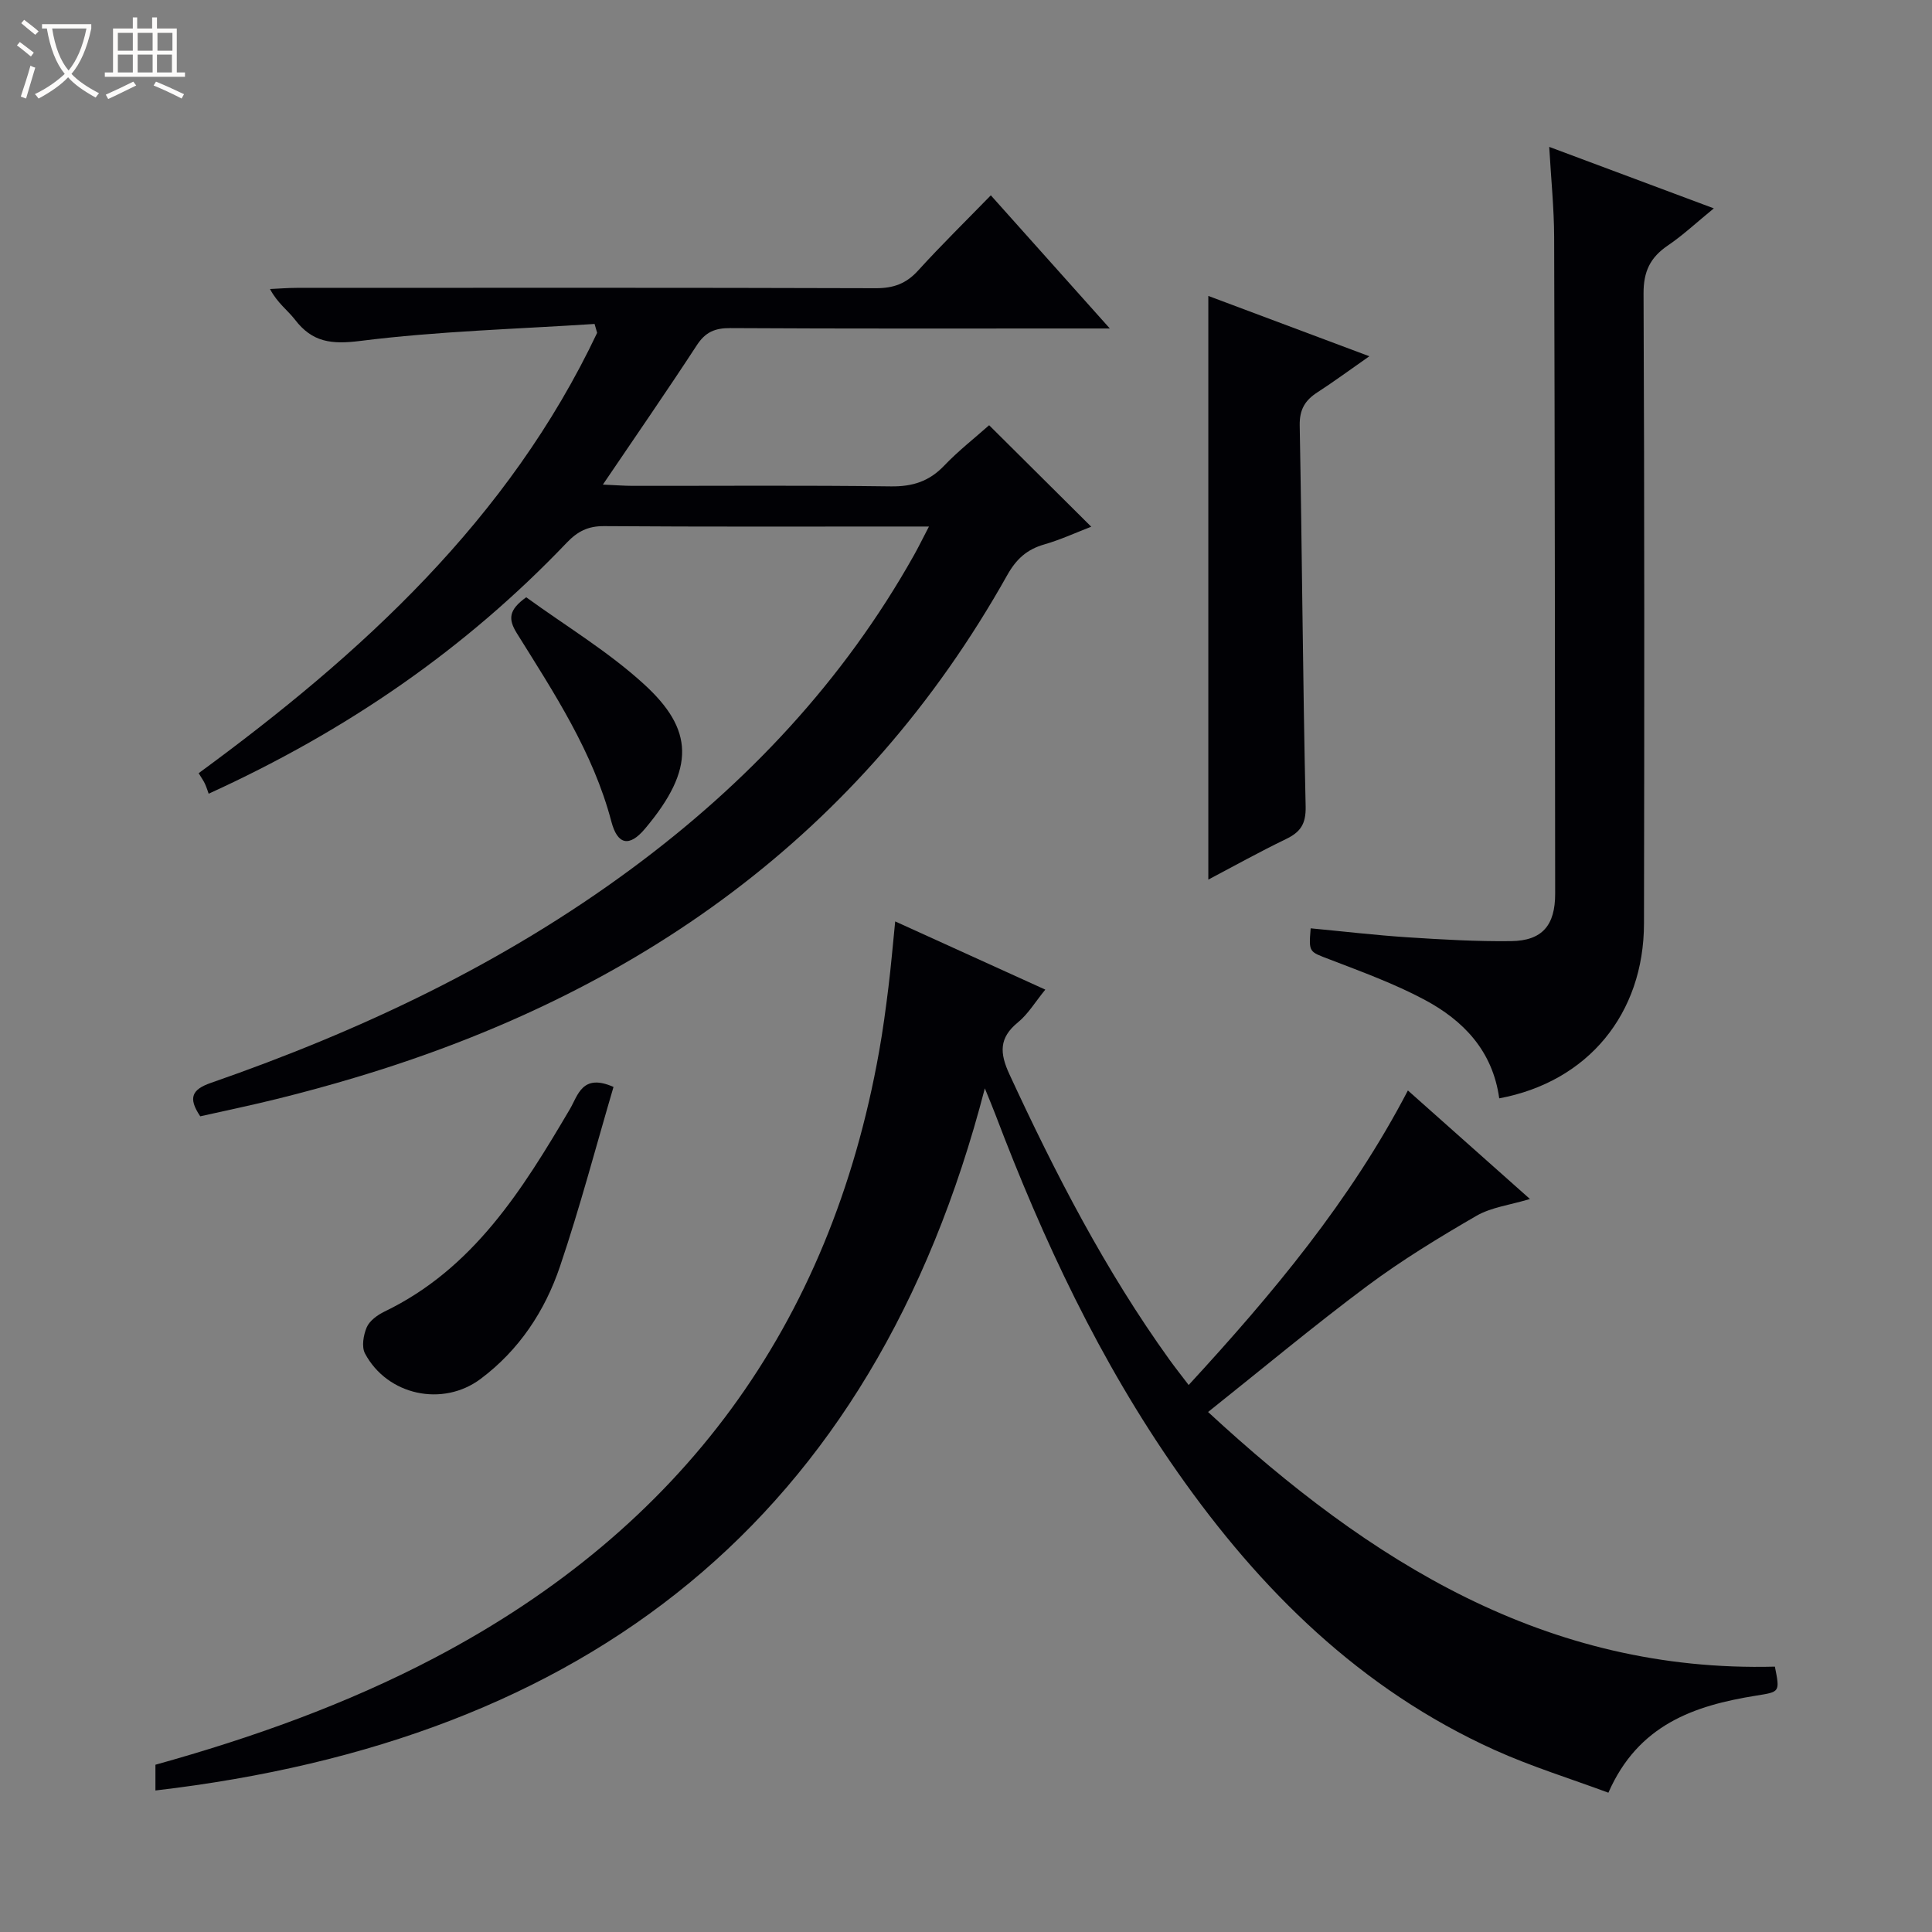 <svg enable-background="new 0 0 400 400" viewBox="0 0 400 400" xmlns="http://www.w3.org/2000/svg"><rect x="0" y="0" width="400" height="400" fill="#808080" stroke="none"/><path d="m6.4 11.7c-1-.8-1.9-1.6-2.9-2.3l.6-.7c.9.7 1.9 1.4 2.9 2.2zm-2.1 8.3c.7-2.1 1.4-4.2 2-6.4.2.1.6.3 1 .4-.7 2.3-1.3 4.4-1.9 6.4zm3-12.8c-1.1-.9-2.1-1.7-2.9-2.4l.6-.7c1 .8 2 1.5 3 2.4zm1.4-1.3v-.9h10.2v.9c-.9 4.2-2.3 7.3-4.1 9.4 1.3 1.4 3.2 2.7 5.7 4-.2.2-.4.5-.7.9-2.5-1.4-4.4-2.7-5.7-4.2-1.4 1.5-3.5 3-6.1 4.4 0 0 0 0-.1-.1-.3-.4-.5-.7-.7-.8 2.7-1.3 4.7-2.8 6.2-4.2-1.8-2.2-3-5.3-3.7-9.4zm9.2 0h-7.1c.6 3.8 1.7 6.7 3.4 8.7 1.7-2.1 2.9-4.8 3.7-8.7z" fill="#fcfbfa"/><path d="m31.6 3.6h.9v2.3h4.1v9.1h1.7v.9h-16.6v-.9h1.7v-9.1h4.1v-2.3h.9v2.3h3.1v-2.3zm-4 13.3.6.8c-1.9.9-3.8 1.9-5.8 2.8-.2-.3-.3-.6-.5-.9 2-.9 3.9-1.8 5.7-2.7zm-3.2-10.1v3.7h3.1v-3.7zm0 4.5v3.7h3.1v-3.7zm4.1-4.5v3.7h3.1v-3.7zm0 4.5v3.7h3.1v-3.7zm9.1 9.1c-2.1-1.1-4.1-2-5.8-2.7l.5-.8c2.2.9 4.1 1.8 5.8 2.6zm-1.9-13.6h-3.1v3.7h3.1zm-3.2 4.5v3.7h3.1v-3.7z" fill="#fcfbfa"/><g fill="#010105"><path d="m32.18 370.7c0-1.81 0-3.44 0-5.33 19.97-5.56 39.45-12.48 57.88-22.17 51.09-26.88 81.83-68.63 91.95-125.5.79-4.41 1.38-8.85 1.93-13.3.53-4.28.89-8.58 1.4-13.63 10.31 4.68 20.46 9.29 31.08 14.12-2.11 2.58-3.57 5.07-5.67 6.78-3.96 3.23-3.78 6.38-1.75 10.77 9.51 20.56 19.85 40.62 33.12 59.06 1.15 1.6 2.38 3.15 3.98 5.25 17.37-18.87 33.48-38.12 45.39-60.98 8.39 7.46 16.57 14.73 25.27 22.47-4.13 1.25-8.01 1.7-11.11 3.5-7.72 4.47-15.39 9.15-22.54 14.47-11.06 8.25-21.66 17.1-32.99 26.13 33.51 30.97 69.98 53.96 117.35 52.72 1.07 5.35 1.04 5.21-3.99 6.02-12.72 2.05-24.31 5.99-30.48 20.08-7.95-2.95-16.01-5.43-23.63-8.88-27.65-12.52-48.43-33.01-65.61-57.54-16.05-22.9-27.8-47.97-37.68-74.01-.56-1.48-1.18-2.93-2.18-5.4-23.24 89.64-82.65 134.97-171.72 145.37z"/><path d="m41.46 231.12c-2.63-3.88-1.64-5.59 2.2-6.92 31.09-10.81 60.6-24.74 87.19-44.41 23.85-17.64 43.77-38.83 58.36-64.81.96-1.7 1.81-3.47 3.12-5.97-2.01 0-3.41 0-4.8 0-20.83 0-41.65.07-62.48-.08-3.31-.02-5.46 1.08-7.7 3.42-20.92 21.93-45.39 38.87-74.15 51.98-.16-.45-.41-1.27-.76-2.04-.27-.6-.67-1.15-1.31-2.21 33.75-24.73 64.21-52.54 82.5-91.17-.18-.61-.35-1.23-.53-1.84-16.17 1.06-32.41 1.49-48.46 3.51-6.01.76-9.97.3-13.57-4.4-1.5-1.95-3.62-3.41-5.17-6.34 1.82-.08 3.65-.24 5.47-.24 39.99-.01 79.97-.06 119.96.07 3.64.01 6.27-.93 8.73-3.63 4.8-5.28 9.91-10.29 15.08-15.6 8.22 9.2 15.97 17.87 24.64 27.57-2.73 0-4.41 0-6.1 0-24.16 0-48.32.06-72.47-.08-3.17-.02-5.16.81-6.93 3.53-6.17 9.45-12.59 18.73-19.46 28.87 2.63.11 4.38.26 6.13.26 17.83.02 35.66-.13 53.48.11 4.5.06 7.94-1.03 11.05-4.29 2.96-3.1 6.39-5.77 9.31-8.37 7.07 7.03 13.89 13.81 21.14 21.01-3.14 1.21-6.36 2.7-9.73 3.67-3.58 1.03-5.78 3-7.66 6.35-30.22 53.89-76.79 86.65-135.14 104.07-5.24 1.57-10.53 3.01-15.84 4.33-5.29 1.32-10.63 2.42-16.1 3.65z"/><path d="m310.4 227.4c-1.37-9.88-7.45-16.13-15.46-20.41-6.26-3.34-13.02-5.8-19.67-8.36-4.24-1.63-4.33-1.38-3.91-6.43 6.69.63 13.38 1.42 20.09 1.86 7.13.46 14.28.88 21.41.79 6.44-.08 9.13-3.26 9.12-9.83-.04-45.31-.07-90.62-.21-135.93-.02-5.95-.63-11.89-1.02-18.68 11.54 4.31 22.35 8.35 34.08 12.73-3.54 2.89-6.37 5.55-9.54 7.7-3.62 2.46-5.03 5.36-5.01 9.91.19 43.48.17 86.96.09 130.44-.02 18.71-11.61 32.79-29.97 36.21z"/><path d="m250.17 182.11c0-40.4 0-80.44 0-120.84 10.66 3.99 21.46 8.04 33.34 12.49-4.05 2.83-7.32 5.24-10.73 7.45-2.58 1.66-3.75 3.57-3.69 6.88.49 26.29.64 52.59 1.23 78.88.08 3.68-1.1 5.32-4.11 6.77-5.49 2.65-10.81 5.62-16.04 8.37z"/><path d="m127.02 225.04c-3.62 12.29-6.92 24.87-11.08 37.16-3.12 9.23-8.46 17.32-16.44 23.29-7.83 5.86-19.3 3.42-23.93-5.26-.74-1.39-.33-3.83.36-5.43.59-1.36 2.21-2.54 3.65-3.24 18.41-8.87 28.57-25.22 38.41-41.93 1.67-2.82 2.53-7.48 9.03-4.59z"/><path d="m108.95 123.66c8.19 5.95 16.99 11.23 24.41 18.02 10.14 9.27 10.78 17.34.16 29.92-3.23 3.83-5.67 3.32-6.94-1.49-3.79-14.41-11.87-26.64-19.59-39.03-1.77-2.87-1.74-4.78 1.96-7.42z"/></g></svg>